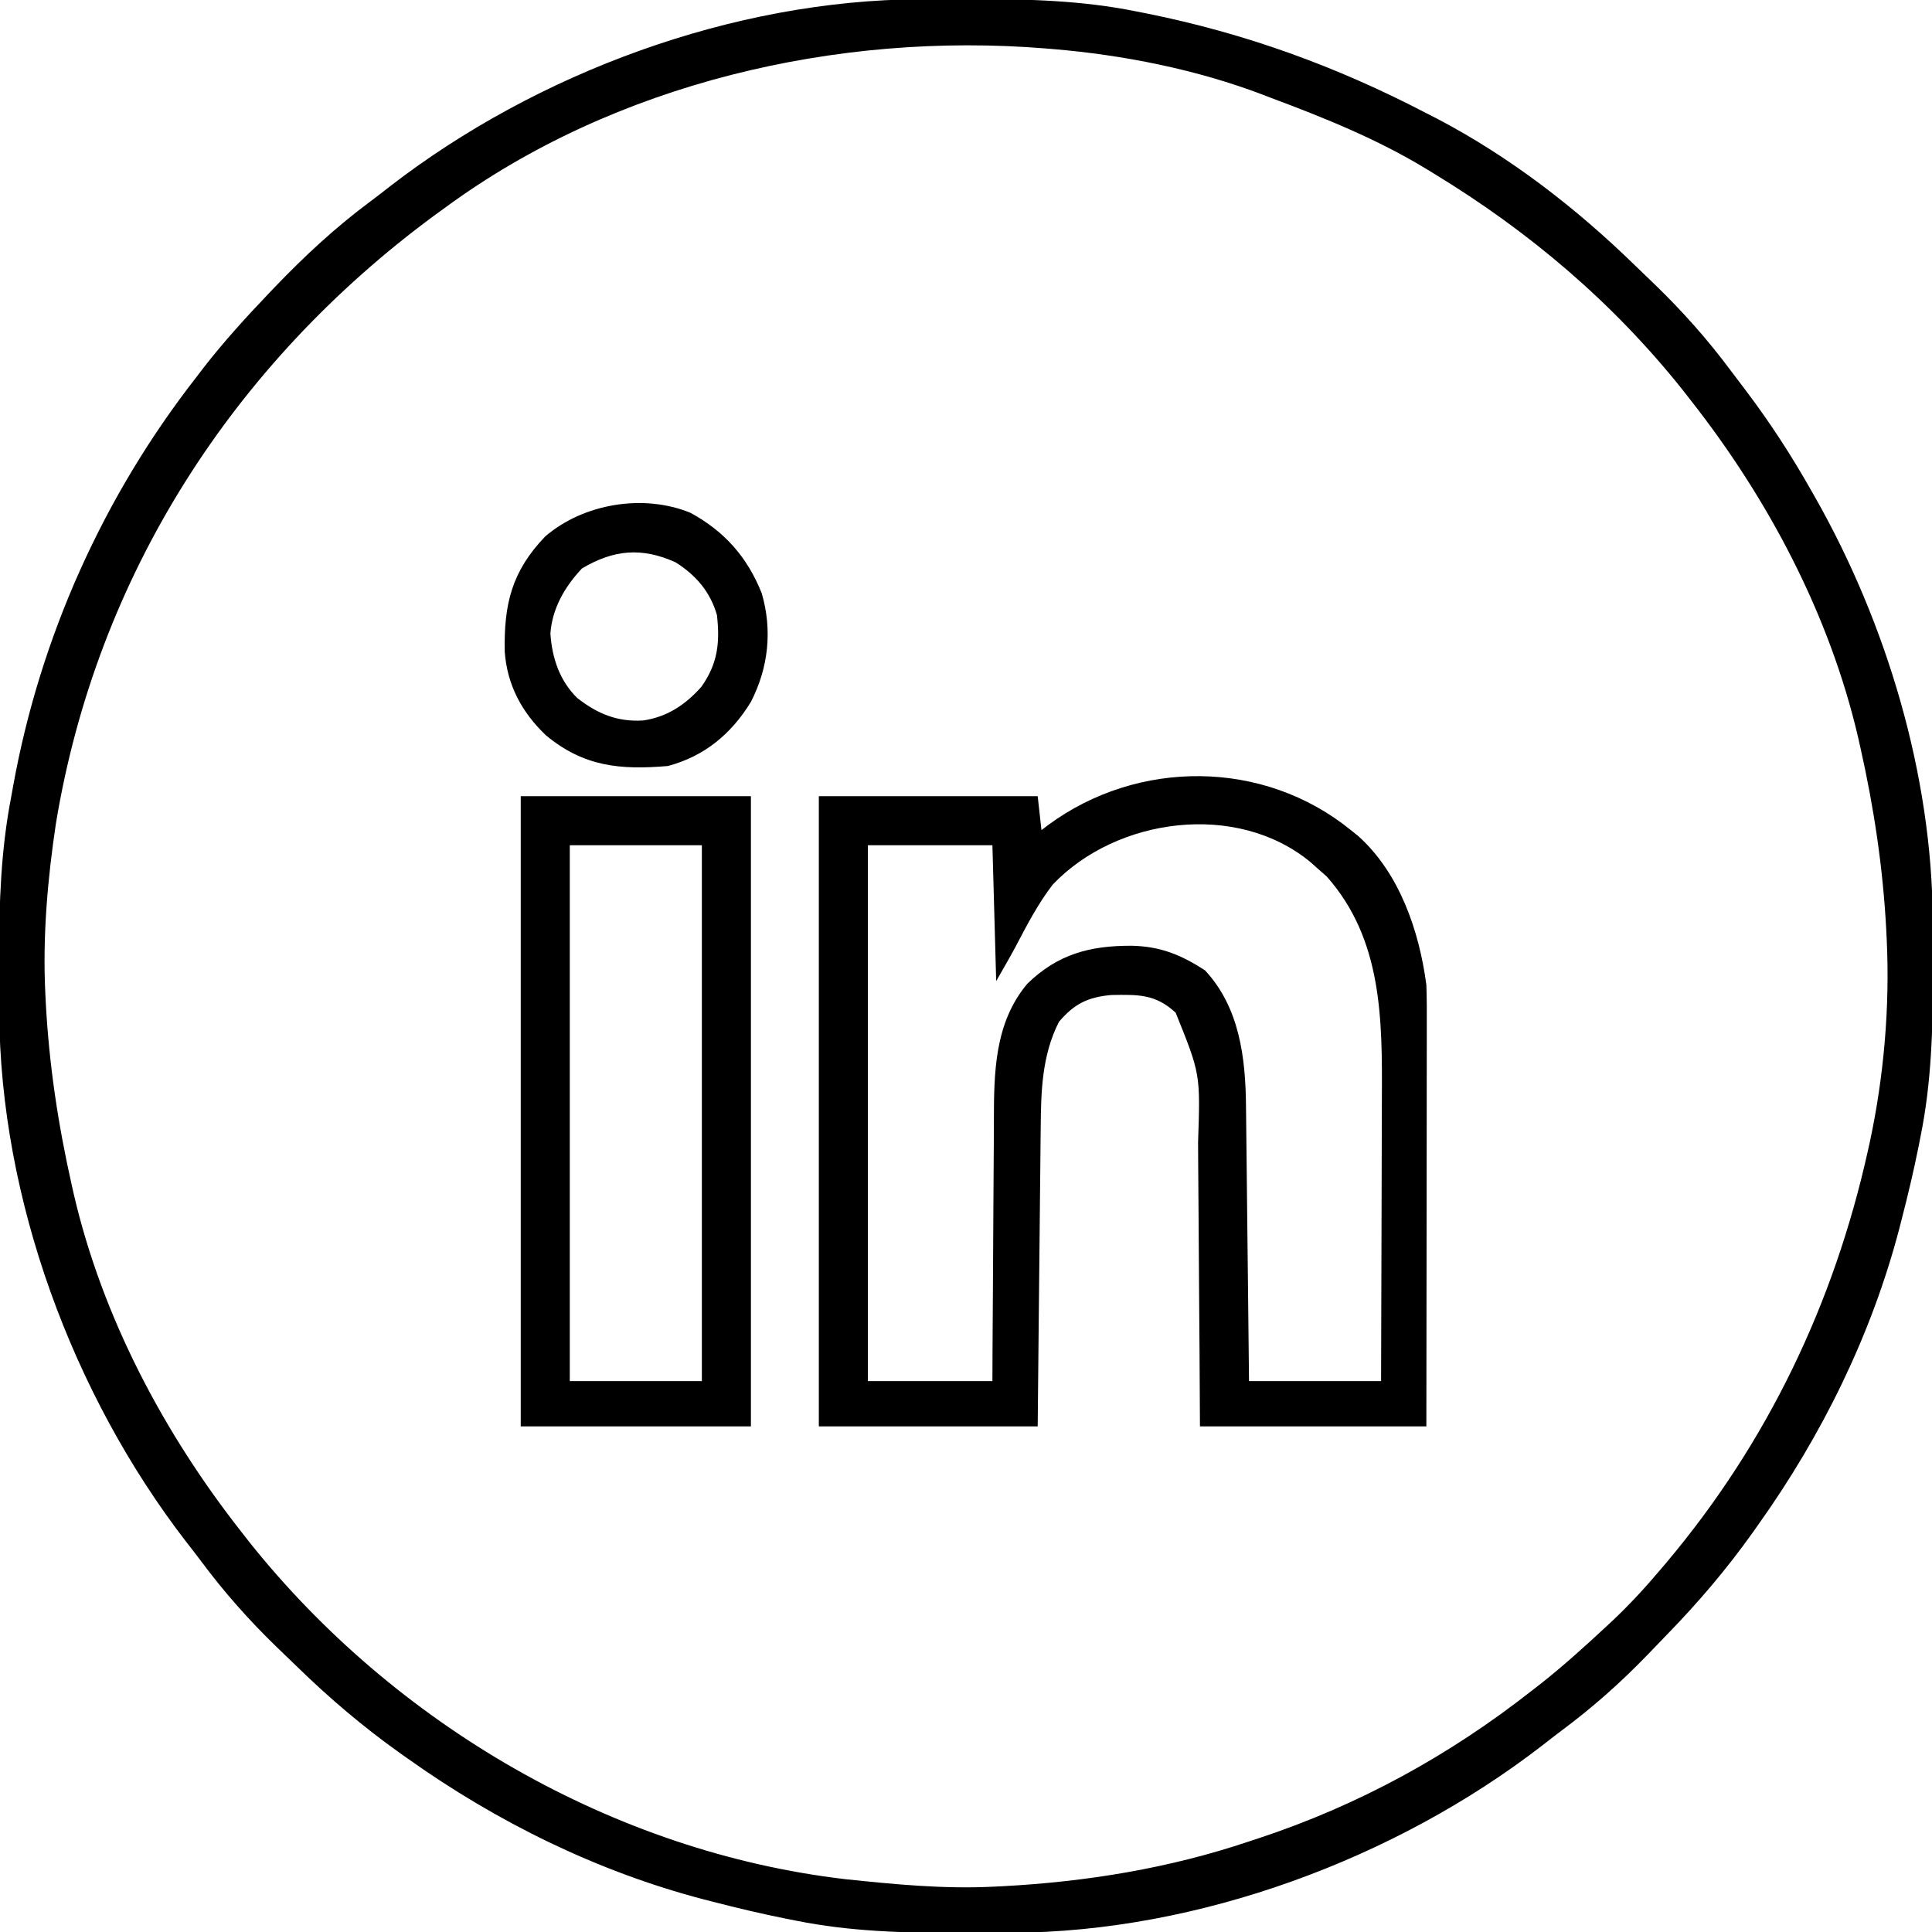 <?xml version="1.0" encoding="UTF-8"?>
<svg version="1.1" xmlns="http://www.w3.org/2000/svg" width="512" height="512">
<path d="M0 0 C0.901 -0.007 1.801 -0.014 2.729 -0.021 C5.618 -0.039 8.506 -0.045 11.395 -0.047 C12.875 -0.048 12.875 -0.048 14.386 -0.049 C28.857 -0.033 42.977 0.332 57.207 3.203 C58.109 3.38 59.011 3.557 59.94 3.739 C86.255 9.02 110.442 17.811 134.207 30.203 C135.167 30.693 136.128 31.183 137.117 31.688 C156.319 41.755 173.895 55.333 189.378 70.421 C191.199 72.195 193.035 73.953 194.871 75.711 C202.208 82.81 208.777 90.221 214.872 98.41 C216.24 100.247 217.627 102.069 219.016 103.891 C225.379 112.315 231.014 121.014 236.207 130.203 C236.548 130.801 236.89 131.398 237.241 132.014 C256.164 165.368 268.208 205.503 268.41 243.996 C268.417 244.897 268.424 245.797 268.431 246.725 C268.449 249.614 268.455 252.502 268.457 255.391 C268.458 256.871 268.458 256.871 268.459 258.382 C268.443 272.853 268.078 286.973 265.207 301.203 C265.03 302.105 264.853 303.007 264.671 303.936 C263.372 310.409 261.86 316.812 260.207 323.203 C259.997 324.023 259.788 324.843 259.572 325.688 C252.195 353.894 239.082 380.496 222.207 404.203 C221.752 404.847 221.298 405.491 220.83 406.154 C213.897 415.906 206.337 424.808 197.989 433.374 C196.215 435.195 194.457 437.031 192.699 438.867 C185.588 446.217 178.165 452.788 169.96 458.89 C168.234 460.183 166.534 461.506 164.836 462.836 C126.001 492.829 73.882 512.149 24.512 512.406 C23.61 512.413 22.708 512.42 21.778 512.428 C18.88 512.445 15.981 512.451 13.082 512.453 C12.092 512.454 11.103 512.454 10.083 512.455 C-4.406 512.439 -18.545 512.078 -32.793 509.203 C-33.695 509.026 -34.597 508.849 -35.526 508.667 C-41.999 507.368 -48.402 505.857 -54.793 504.203 C-55.613 503.993 -56.433 503.784 -57.278 503.568 C-85.484 496.191 -112.086 483.079 -135.793 466.203 C-136.437 465.749 -137.081 465.294 -137.744 464.826 C-147.495 457.893 -156.397 450.333 -164.964 441.985 C-166.785 440.211 -168.621 438.453 -170.457 436.695 C-177.807 429.584 -184.378 422.161 -190.479 413.957 C-191.773 412.23 -193.095 410.53 -194.426 408.832 C-224.536 369.835 -243.736 317.936 -243.996 268.41 C-244.003 267.51 -244.01 266.609 -244.017 265.681 C-244.035 262.793 -244.041 259.904 -244.043 257.016 C-244.044 256.028 -244.044 255.041 -244.045 254.024 C-244.029 239.532 -243.576 225.463 -240.793 211.203 C-240.552 209.858 -240.552 209.858 -240.305 208.485 C-233.172 169.065 -216.424 131.766 -191.793 100.203 C-191.108 99.307 -190.424 98.411 -189.719 97.488 C-184.451 90.724 -178.703 84.406 -172.793 78.203 C-172.221 77.603 -171.65 77.002 -171.061 76.384 C-163.052 68.035 -154.828 60.39 -145.53 53.5 C-143.809 52.215 -142.117 50.899 -140.426 49.574 C-101.433 19.459 -49.525 0.26 0 0 Z M-125.793 55.203 C-126.78 55.92 -127.768 56.637 -128.785 57.375 C-182.031 96.666 -218.158 152.785 -228.98 218.473 C-231.188 233.144 -232.51 248.371 -231.793 263.203 C-231.752 264.057 -231.711 264.911 -231.668 265.791 C-230.801 282.233 -228.41 298.146 -224.793 314.203 C-224.609 315.023 -224.425 315.843 -224.235 316.688 C-216.658 349.283 -200.383 380.028 -179.793 406.203 C-179.111 407.078 -178.429 407.954 -177.727 408.855 C-139.284 457.068 -81.388 490.978 -19.793 498.203 C-6.868 499.567 6.207 500.832 19.207 500.203 C20.061 500.162 20.915 500.121 21.795 500.079 C44.067 498.903 66.04 495.333 87.207 488.203 C88.02 487.937 88.833 487.671 89.67 487.396 C116.227 478.622 140.253 465.466 162.207 448.203 C163.071 447.533 163.934 446.863 164.824 446.172 C170.604 441.576 176.053 436.67 181.457 431.641 C182.119 431.028 182.78 430.414 183.462 429.783 C188.016 425.497 192.174 420.98 196.207 416.203 C196.737 415.58 197.266 414.956 197.812 414.314 C224.556 382.57 242.222 345.672 251.207 305.203 C251.377 304.438 251.547 303.673 251.723 302.884 C255.455 285.53 257.064 266.918 256.207 249.203 C256.166 248.349 256.125 247.495 256.083 246.615 C255.215 230.173 252.824 214.26 249.207 198.203 C248.931 196.973 248.931 196.973 248.649 195.718 C241.072 163.124 224.797 132.378 204.207 106.203 C203.525 105.328 202.843 104.453 202.141 103.551 C183.636 80.343 161.519 61.597 136.207 46.203 C135.516 45.779 134.825 45.356 134.113 44.919 C121.136 37.057 107.39 31.509 93.207 26.203 C92.5 25.931 91.793 25.659 91.065 25.379 C73.487 18.652 53.931 14.758 35.207 13.203 C34.552 13.148 33.898 13.093 33.223 13.037 C-21.813 8.579 -80.833 22.188 -125.793 55.203 Z " fill="#000000" transform="translate(243.793,-0.203)"/>
<path d="M0 0 C0.624 0.499 1.248 0.998 1.891 1.512 C12.905 11.36 18.121 26.757 20 41 C20.141 44.807 20.126 48.612 20.114 52.421 C20.114 53.563 20.114 54.705 20.114 55.882 C20.113 59.648 20.105 63.414 20.098 67.18 C20.096 69.794 20.094 72.409 20.093 75.023 C20.09 81.196 20.082 87.369 20.072 93.542 C20.06 101.262 20.054 108.983 20.049 116.703 C20.039 130.469 20.019 144.234 20 158 C0.2 158 -19.6 158 -40 158 C-40.037 151.354 -40.075 144.707 -40.113 137.859 C-40.144 133.63 -40.175 129.401 -40.209 125.172 C-40.263 118.47 -40.314 111.768 -40.346 105.066 C-40.373 99.659 -40.413 94.251 -40.463 88.844 C-40.48 86.788 -40.491 84.733 -40.498 82.677 C-39.881 64.618 -39.881 64.618 -46.438 48.375 C-51.791 43.413 -56.37 43.569 -63.508 43.688 C-69.742 44.245 -73.36 46.057 -77.375 50.812 C-81.895 59.68 -82.134 69.336 -82.205 79.1 C-82.215 79.959 -82.225 80.819 -82.235 81.705 C-82.267 84.513 -82.292 87.321 -82.316 90.129 C-82.337 92.089 -82.358 94.049 -82.379 96.009 C-82.434 101.143 -82.484 106.277 -82.532 111.411 C-82.592 117.585 -82.658 123.758 -82.723 129.932 C-82.82 139.288 -82.909 148.644 -83 158 C-102.14 158 -121.28 158 -141 158 C-141 102.89 -141 47.78 -141 -9 C-121.86 -9 -102.72 -9 -83 -9 C-82.505 -4.545 -82.505 -4.545 -82 0 C-81.417 -0.447 -80.835 -0.895 -80.234 -1.355 C-56.489 -18.866 -23.151 -18.841 0 0 Z M-78.988 14.395 C-82.916 19.482 -85.871 25.182 -88.847 30.864 C-90.508 33.94 -92.265 36.964 -94 40 C-94.33 28.12 -94.66 16.24 -95 4 C-105.89 4 -116.78 4 -128 4 C-128 50.86 -128 97.72 -128 146 C-117.11 146 -106.22 146 -95 146 C-94.991 143.463 -94.981 140.926 -94.972 138.312 C-94.938 129.886 -94.882 121.46 -94.816 113.035 C-94.777 107.931 -94.745 102.828 -94.729 97.724 C-94.714 92.789 -94.679 87.855 -94.632 82.921 C-94.617 81.048 -94.609 79.175 -94.608 77.301 C-94.596 64.402 -94.511 51.161 -85.766 40.715 C-77.678 32.86 -69.218 30.595 -58.071 30.632 C-50.37 30.82 -45.061 33.037 -38.688 37.125 C-29.474 46.982 -27.897 60.405 -27.795 73.344 C-27.785 74.135 -27.775 74.926 -27.765 75.741 C-27.733 78.328 -27.708 80.914 -27.684 83.5 C-27.663 85.305 -27.642 87.109 -27.621 88.914 C-27.566 93.642 -27.516 98.37 -27.468 103.098 C-27.408 108.782 -27.342 114.467 -27.277 120.151 C-27.18 128.767 -27.091 137.384 -27 146 C-15.45 146 -3.9 146 8 146 C8.045 134.02 8.082 122.041 8.104 110.061 C8.114 104.497 8.128 98.932 8.151 93.368 C8.173 87.986 8.185 82.605 8.19 77.223 C8.193 75.182 8.201 73.141 8.211 71.1 C8.319 50.023 8.338 28.962 -6.375 12.312 C-7.241 11.549 -8.107 10.786 -9 10 C-9.826 9.261 -9.826 9.261 -10.668 8.508 C-30.193 -7.676 -62.062 -3.355 -78.988 14.395 Z " fill="#000000" transform="translate(358,220)"/>
<path d="M0 0 C20.13 0 40.26 0 61 0 C61 55.11 61 110.22 61 167 C40.87 167 20.74 167 0 167 C0 111.89 0 56.78 0 0 Z M13 13 C13 59.86 13 106.72 13 155 C24.55 155 36.1 155 48 155 C48 108.14 48 61.28 48 13 C36.45 13 24.9 13 13 13 Z " fill="#000000" transform="translate(138,211)"/>
<path d="M0 0 C9.032 4.919 15.108 11.786 18.891 21.348 C21.743 31.15 20.656 41.077 16.016 50.098 C10.835 58.593 3.703 64.515 -5.984 67.098 C-18.607 68.17 -28.255 67.291 -38.297 58.973 C-44.689 52.893 -48.582 45.64 -49.223 36.812 C-49.469 24.272 -47.399 15.533 -38.5 6.266 C-28.403 -2.436 -12.49 -5.125 0 0 Z M-28.734 14.723 C-33.256 19.496 -36.655 25.327 -37.121 31.988 C-36.704 38.43 -34.66 44.556 -29.984 49.098 C-24.599 53.286 -19.41 55.436 -12.547 55.035 C-6.197 54.105 -1.318 50.86 2.891 46.098 C7.232 39.969 7.832 34.458 7.016 27.098 C5.252 20.931 1.407 16.478 -3.984 13.098 C-12.925 9.095 -20.312 9.746 -28.734 14.723 Z " fill="#000000" transform="translate(182.984,135.902)"/>
</svg>
